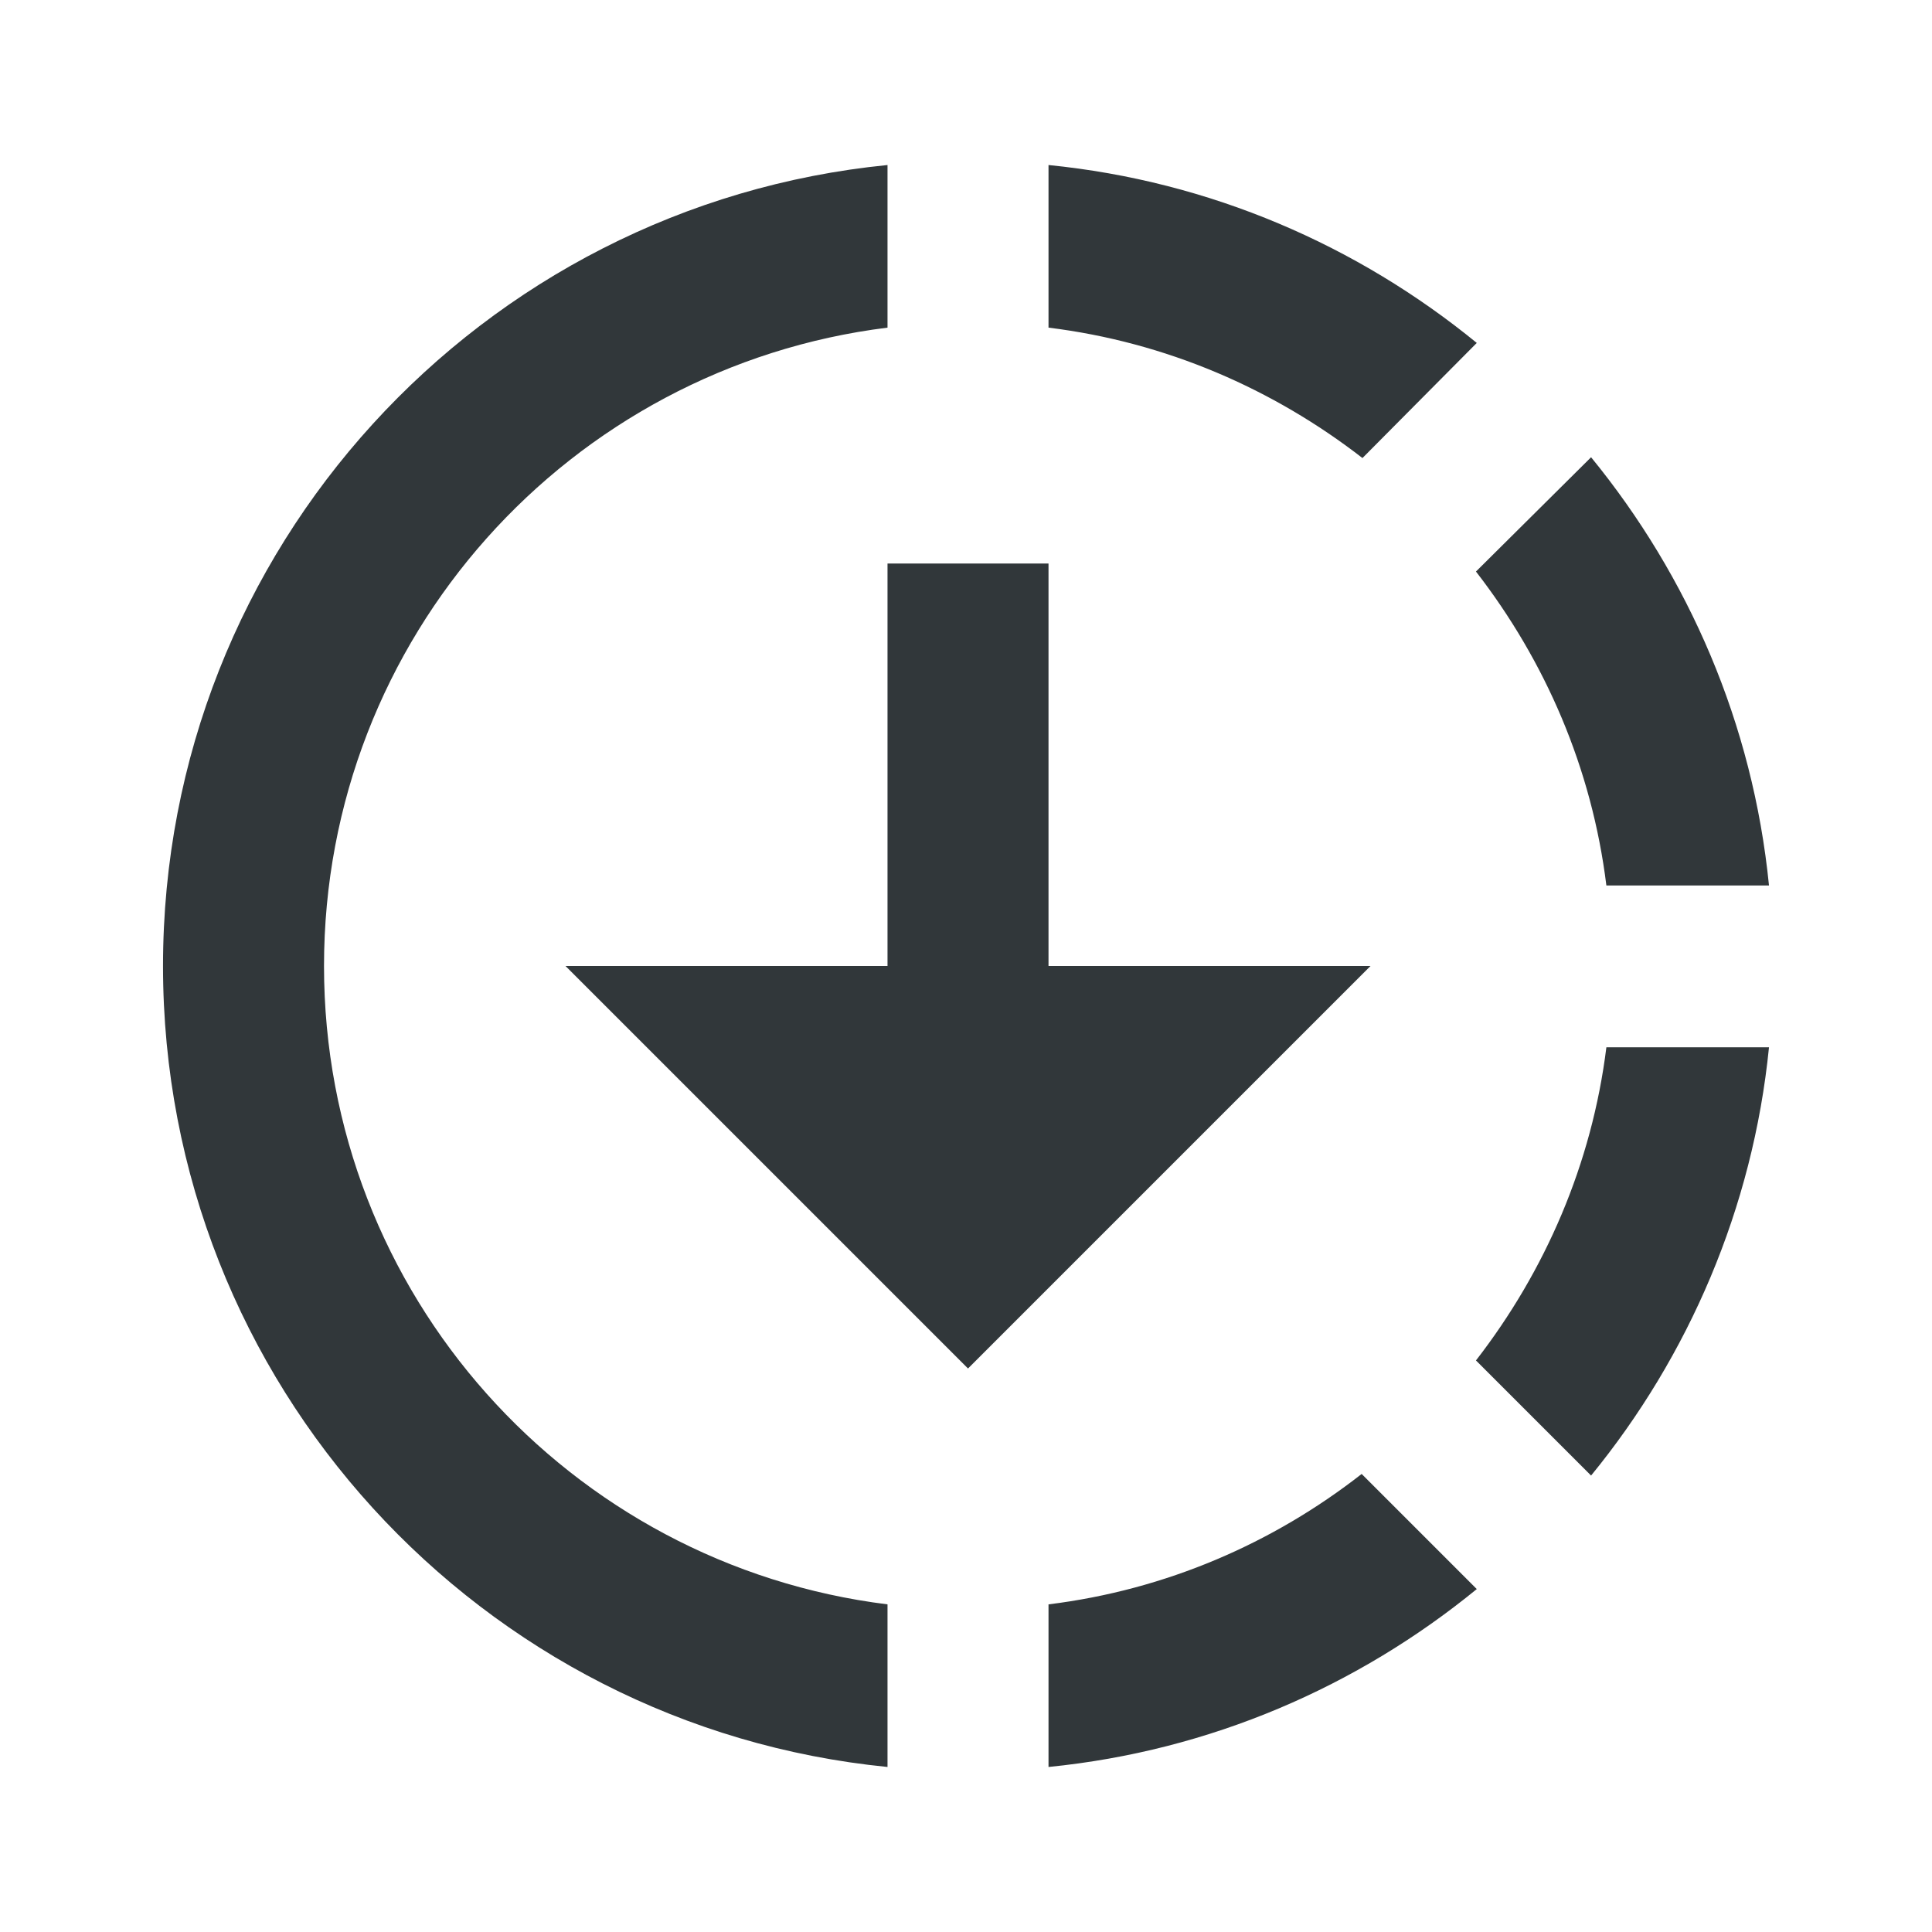 <svg width="24" height="24" viewBox="0 0 24 24" fill="none" xmlns="http://www.w3.org/2000/svg">
<path d="M18.345 4.26C16.865 3.05 15.035 2.25 13.025 2.05V4.07C14.485 4.25 15.815 4.83 16.925 5.69L18.345 4.26ZM19.955 11H21.975C21.775 8.99 20.975 7.16 19.765 5.68L18.335 7.1C19.195 8.21 19.775 9.54 19.955 11ZM18.335 16.9L19.765 18.33C20.975 16.85 21.775 15.01 21.975 13.01H19.955C19.775 14.46 19.195 15.79 18.335 16.9ZM13.025 19.93V21.95C15.035 21.75 16.865 20.95 18.345 19.74L16.915 18.31C15.815 19.17 14.485 19.75 13.025 19.93ZM13.025 12V7H11.025V12H7.025L12.025 17L17.025 12H13.025ZM11.025 19.93V21.95C5.975 21.45 2.025 17.19 2.025 12C2.025 6.81 5.975 2.55 11.025 2.05V4.07C7.075 4.56 4.025 7.92 4.025 12C4.025 16.08 7.075 19.44 11.025 19.93Z" fill="#31373A"/>
</svg>
